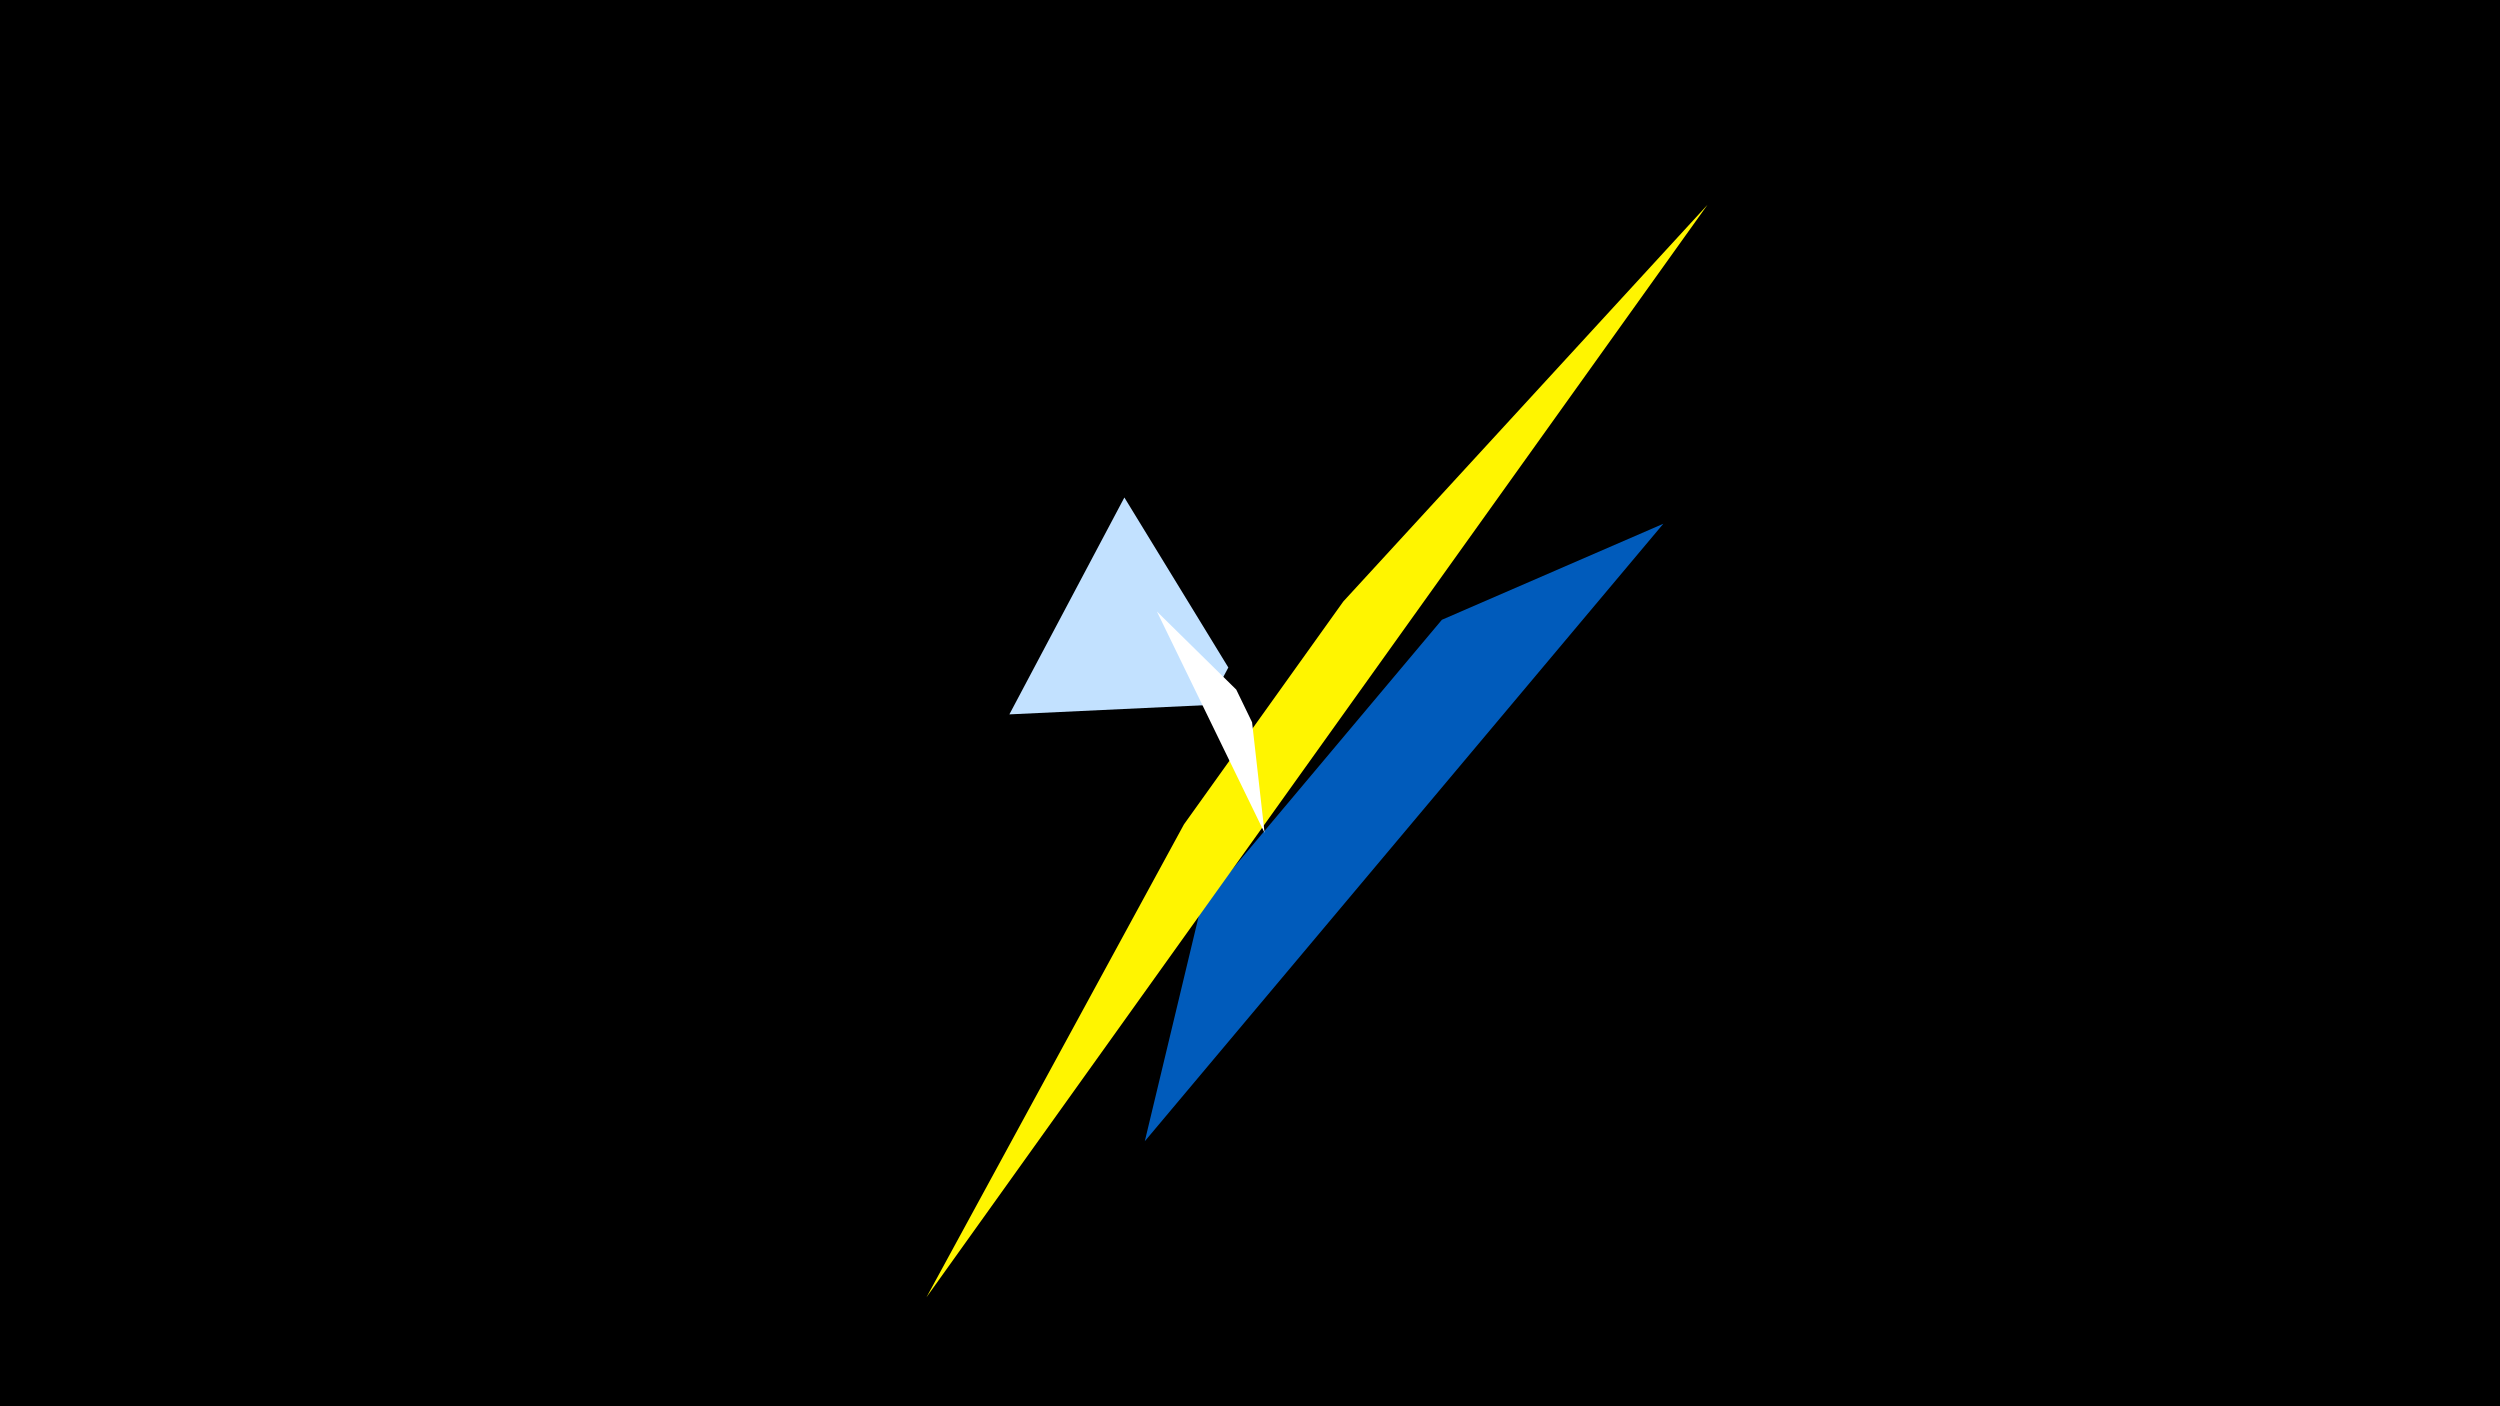 <svg width="1200" height="675" viewBox="-500 -500 1200 675" xmlns="http://www.w3.org/2000/svg"><title>19077</title><path d="M-500-500h1200v675h-1200z" fill="#000"/><path d="M-15.5-157.1l55.2-104.1 49.9 81.6-9.6 18z" fill="#c2e1ff"/><path d="M49.5 47.8l248.9-296.4-106.3 46.1-115.6 137.6z" fill="#005bbb"/><path d="M319.6-401.7l-374.9 524.4 123.6-227 76.5-107z" fill="#fff500"/><path d="M107-100.2l-51.7-106.3 38.1 37.5 7.6 15.7z" fill="#fff"/></svg>